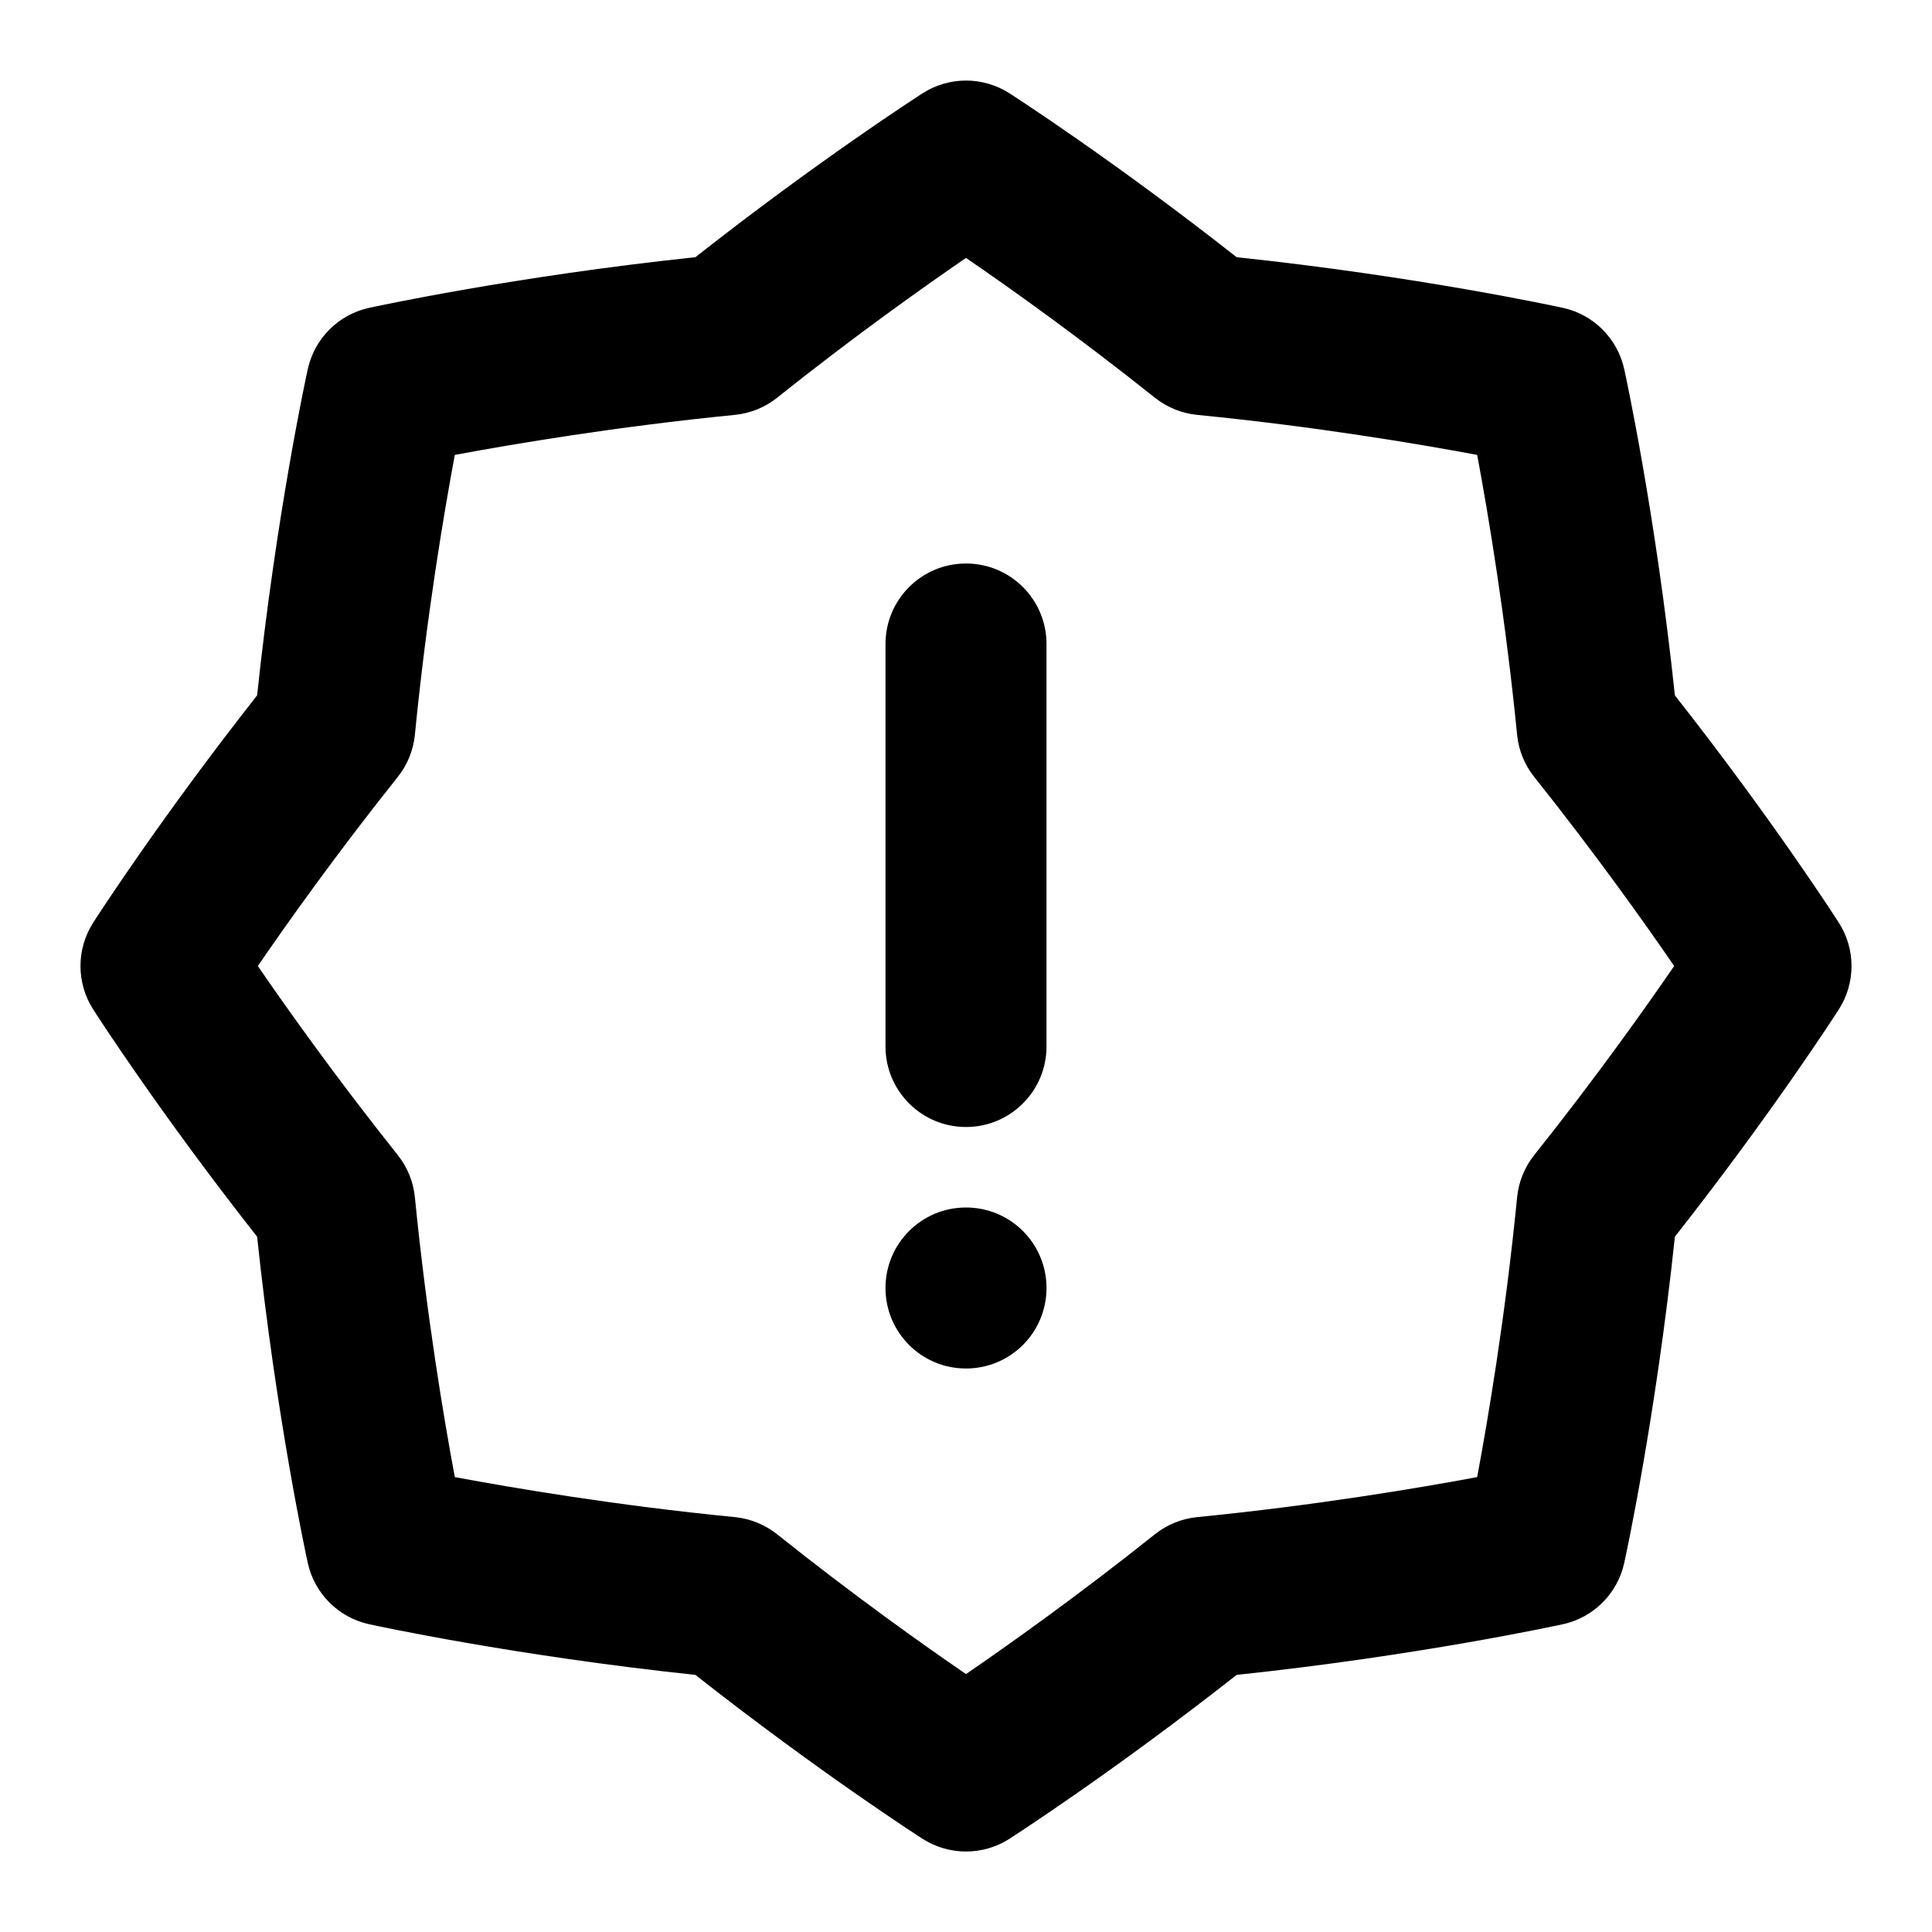 <svg id="Layer_1" viewBox="0 0 24 24" xmlns="http://www.w3.org/2000/svg" data-name="Layer 1"><path d="m13 8v5c0 .552-.447 1-1 1s-1-.448-1-1v-5c0-.552.447-1 1-1s1 .448 1 1zm-1 7c-.553 0-1 .447-1 1s.447 1 1 1 1-.447 1-1-.447-1-1-1zm10.842-2.46c-.034.054-.826 1.284-2.036 2.823-.238 2.251-.612 3.976-.629 4.051-.083.381-.381.68-.763.763-.075.016-1.801.391-4.052.629-1.539 1.21-2.769 2.001-2.822 2.036-.33.211-.75.211-1.08 0-.054-.035-1.283-.826-2.822-2.036-2.251-.238-3.977-.613-4.052-.629-.382-.083-.68-.382-.763-.763-.017-.076-.391-1.8-.629-4.051-1.21-1.539-2.002-2.769-2.036-2.823-.211-.329-.211-.75 0-1.079.034-.054.826-1.284 2.036-2.823.238-2.251.612-3.976.629-4.051.083-.381.381-.68.763-.763.075-.016 1.801-.391 4.052-.629 1.539-1.21 2.769-2.001 2.822-2.036.33-.211.75-.211 1.08 0 .054.035 1.283.826 2.822 2.036 2.251.238 3.977.613 4.052.629.382.083.68.382.763.763.017.076.391 1.8.629 4.051 1.21 1.539 2.002 2.769 2.036 2.823.211.329.211.75 0 1.079zm-2.045-.54c-.362-.528-.976-1.392-1.737-2.347-.121-.151-.195-.333-.214-.526-.145-1.467-.36-2.749-.496-3.476-.729-.136-2.01-.353-3.477-.497-.192-.019-.375-.093-.526-.213-.955-.762-1.818-1.375-2.347-1.737-.528.362-1.392.975-2.347 1.737-.151.121-.334.194-.526.213-1.467.145-2.748.361-3.477.497-.136.728-.352 2.009-.496 3.476-.019.192-.093.375-.214.526-.762.956-1.375 1.819-1.737 2.347.362.528.976 1.392 1.737 2.347.121.151.195.333.214.526.145 1.467.36 2.749.496 3.476.729.136 2.01.353 3.477.497.192.019.375.093.526.213.955.762 1.818 1.375 2.347 1.737.528-.362 1.392-.975 2.347-1.737.151-.121.334-.194.526-.213 1.467-.145 2.748-.361 3.477-.497.136-.728.352-2.009.496-3.476.019-.192.093-.375.214-.526.762-.956 1.375-1.819 1.737-2.347z"/></svg>